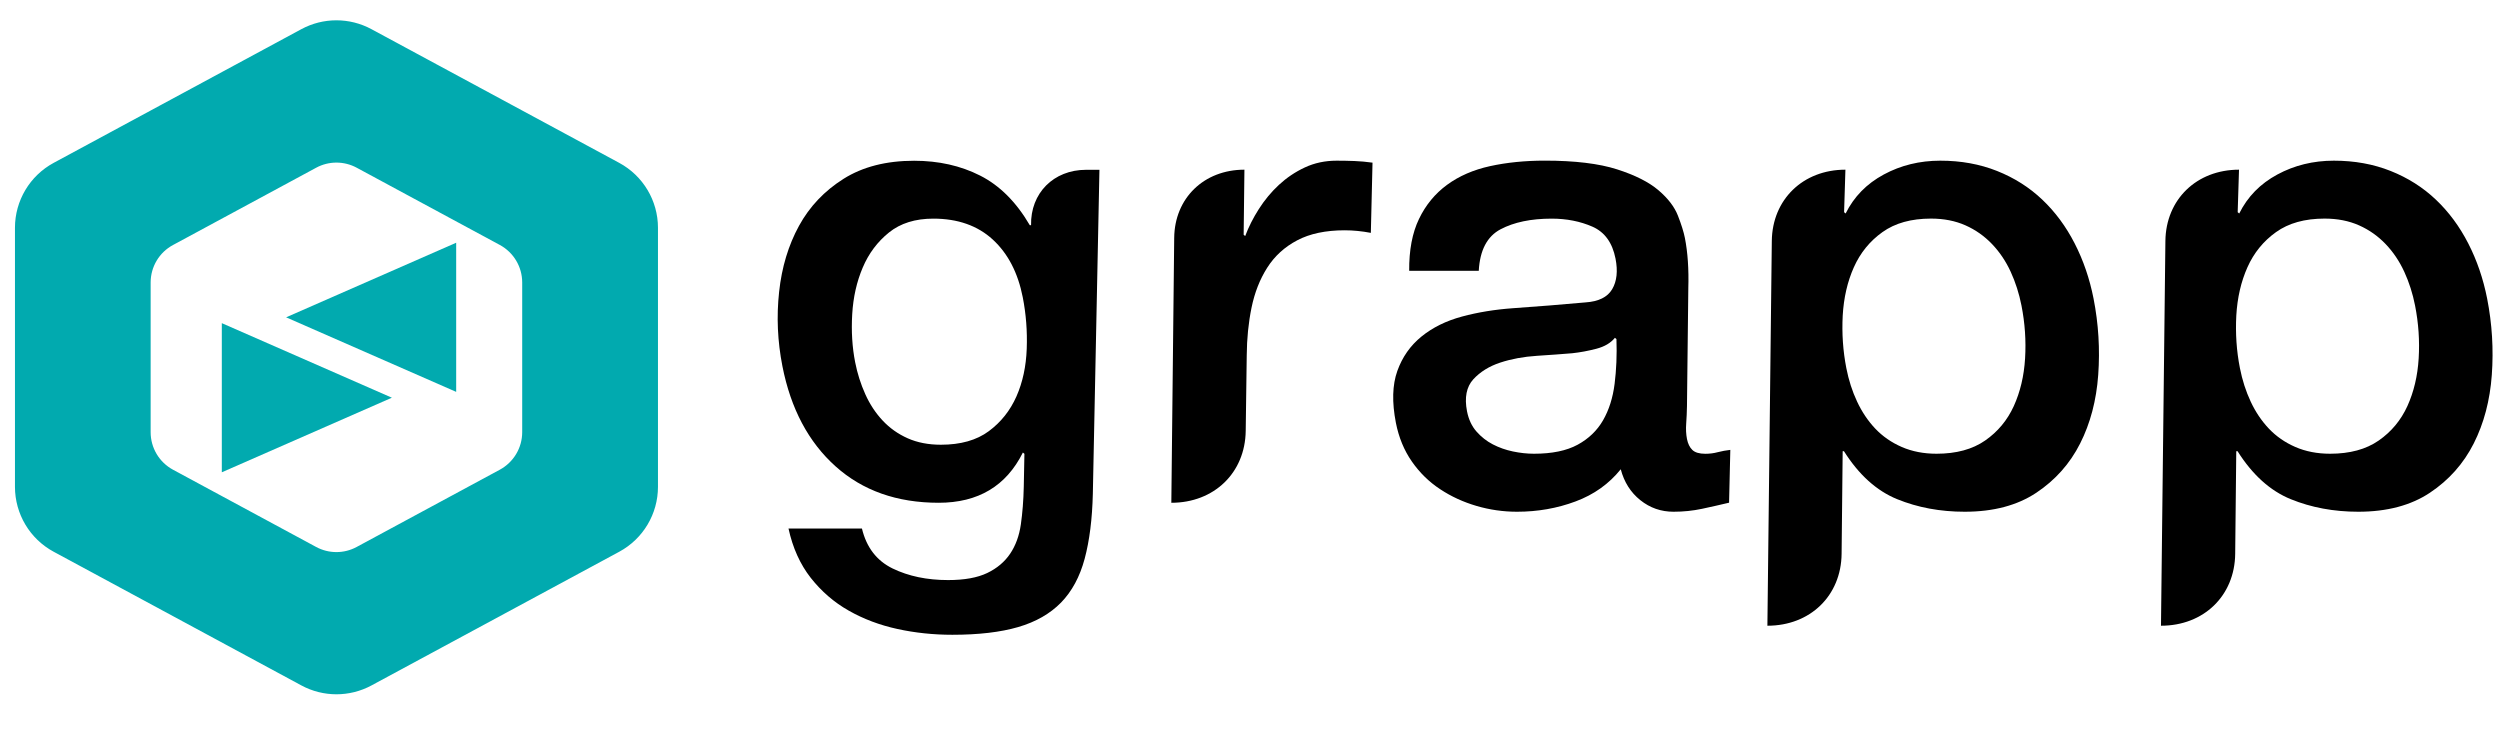 <?xml version="1.0" encoding="utf-8"?>
<!-- Generator: Adobe Illustrator 24.0.1, SVG Export Plug-In . SVG Version: 6.00 Build 0)  -->
<svg version="1.1" id="Layer_1" xmlns="http://www.w3.org/2000/svg" xmlns:xlink="http://www.w3.org/1999/xlink" x="0px" y="0px"
	 viewBox="0 0 583.16 171.69" style="enable-background:new 0 0 583.16 171.69;" xml:space="preserve">
<style type="text/css">
	.st0{fill-rule:evenodd;clip-rule:evenodd;fill:#01AAAF;}
	.st1{fill:#01AAAF;}
</style>
<g>
	<g>
		<g>
			<g>
				<path class="st0" d="M153.48,53.13v60.43c0,6.32-3.47,12.14-9.03,15.14l-57.8,31.19c-5.1,2.75-11.24,2.75-16.34,0l-57.79-31.19
					c-5.56-3-9.03-8.82-9.03-15.14V53.13c0-6.32,3.47-12.14,9.03-15.14L70.3,6.8c5.1-2.75,11.24-2.75,16.34,0l57.8,31.19
					C150.01,41,153.48,46.81,153.48,53.13z M121.81,100.81V65.89c0-3.65-2-7.01-5.22-8.75L83.2,39.12c-2.95-1.59-6.5-1.59-9.44,0
					L40.36,57.15c-3.22,1.73-5.22,5.09-5.22,8.75v34.92c0,3.65,2,7.01,5.22,8.75l33.39,18.02c2.95,1.59,6.5,1.59,9.44,0l33.39-18.02
					C119.81,107.82,121.81,104.46,121.81,100.81z"/>
			</g>
			<polygon class="st1" points="91.41,92.77 51.74,75.38 51.74,110.17 			"/>
			<polygon class="st1" points="66.74,74.02 106.41,56.62 106.41,91.41 			"/>
		</g>
	</g>
	<g>
		<path d="M254.92,115.16c-0.14,5.91-0.78,10.97-1.91,15.18c-1.13,4.21-2.97,7.61-5.51,10.22c-2.55,2.6-5.88,4.51-10,5.71
			s-9.24,1.8-15.35,1.8c-4.41,0-8.68-0.45-12.81-1.35c-4.13-0.9-7.92-2.33-11.36-4.28c-3.44-1.95-6.39-4.51-8.87-7.66
			c-2.47-3.16-4.2-6.99-5.18-11.49h17.13c1.06,4.41,3.45,7.51,7.16,9.32c3.71,1.8,8.02,2.7,12.93,2.7c3.81,0,6.85-0.55,9.14-1.65
			c2.29-1.1,4.07-2.61,5.35-4.51c1.28-1.9,2.11-4.18,2.49-6.84c0.38-2.66,0.61-5.58,0.68-8.79l0.15-7.66l-0.36-0.3
			c-3.88,7.81-10.42,11.72-19.64,11.72c-9.72,0-17.74-2.83-24.05-8.49c-6.32-5.66-10.45-13.45-12.4-23.36
			c-1.14-5.81-1.4-11.59-0.77-17.35c0.62-5.76,2.17-10.89,4.64-15.4c2.47-4.51,5.94-8.16,10.4-10.97c4.46-2.8,9.94-4.21,16.45-4.21
			c5.71,0,10.84,1.15,15.4,3.46c4.56,2.31,8.42,6.16,11.58,11.57h0.3v0c-0.16-7.47,5.25-12.92,12.84-12.92h3.11L254.92,115.16z
			 M199.48,84.51c0.51,2.61,1.3,5.08,2.36,7.44c1.06,2.36,2.42,4.41,4.06,6.16c1.64,1.75,3.59,3.13,5.84,4.13
			c2.25,1,4.83,1.5,7.73,1.5c4.61,0,8.33-1.05,11.18-3.16c2.84-2.1,4.99-4.81,6.45-8.11c1.46-3.31,2.25-7.01,2.4-11.12
			c0.15-4.11-0.16-8.11-0.93-12.02c-1.12-5.71-3.45-10.19-6.99-13.45c-3.54-3.25-8.17-4.88-13.88-4.88c-4.21,0-7.65,1.08-10.33,3.23
			c-2.68,2.16-4.73,4.88-6.13,8.19c-1.41,3.31-2.22,6.94-2.45,10.89C198.56,77.28,198.79,81.01,199.48,84.51z"/>
		<path d="M290.28,39.58L290.28,39.58l-0.18,15.18l0.36,0.3c0.79-2.1,1.85-4.21,3.19-6.31c1.34-2.1,2.9-3.98,4.68-5.63
			c1.78-1.65,3.79-3.01,6.04-4.06c2.25-1.05,4.72-1.58,7.43-1.58c1.4,0,2.78,0.03,4.15,0.08c1.36,0.05,2.76,0.18,4.21,0.38
			l-0.39,16.38c-1.04-0.2-2.07-0.35-3.09-0.45c-1.02-0.1-2.03-0.15-3.03-0.15c-4.41,0-8.09,0.78-11.04,2.33
			c-2.95,1.55-5.29,3.68-7.01,6.39c-1.72,2.7-2.94,5.81-3.66,9.32c-0.72,3.51-1.09,7.21-1.12,11.12l-0.24,17.64
			c-0.13,9.77-7.37,16.76-17.35,16.76h0l0.67-61.79C273.99,46.22,280.83,39.58,290.28,39.58z"/>
		<path d="M393.51,94.73c-0.02,1.4-0.09,2.76-0.18,4.06c-0.1,1.3-0.03,2.51,0.18,3.61c0.22,1.1,0.63,1.95,1.25,2.55
			c0.62,0.6,1.63,0.9,3.03,0.9c1,0,1.98-0.12,2.93-0.38c0.95-0.25,1.92-0.42,2.9-0.53l-0.29,12.32c-2.11,0.5-4.22,0.98-6.33,1.43
			c-2.12,0.45-4.33,0.68-6.63,0.68c-2.91,0-5.49-0.9-7.74-2.7c-2.26-1.8-3.78-4.21-4.57-7.21c-2.74,3.41-6.25,5.91-10.55,7.51
			c-4.29,1.6-8.84,2.4-13.65,2.4c-3.21,0-6.35-0.45-9.43-1.35c-3.08-0.9-5.92-2.2-8.5-3.91c-2.59-1.7-4.79-3.86-6.6-6.46
			c-1.81-2.6-3.05-5.61-3.72-9.01c-0.94-4.81-0.83-8.84,0.33-12.1c1.16-3.25,3.04-5.93,5.64-8.04c2.59-2.1,5.74-3.66,9.45-4.66
			c3.71-1,7.69-1.65,11.94-1.95c5.73-0.4,11.35-0.85,16.86-1.35c3.06-0.2,5.14-1.23,6.23-3.08c1.09-1.85,1.35-4.23,0.78-7.14
			c-0.73-3.7-2.52-6.18-5.37-7.44c-2.85-1.25-6.03-1.88-9.53-1.88c-4.81,0-8.78,0.83-11.91,2.48c-3.13,1.65-4.83,4.88-5.09,9.69
			h-16.23c-0.04-4.81,0.72-8.84,2.29-12.1c1.56-3.25,3.75-5.91,6.55-7.96c2.8-2.05,6.15-3.51,10.04-4.36
			c3.89-0.85,8.14-1.28,12.75-1.28c7.01,0,12.63,0.68,16.85,2.03c4.22,1.35,7.44,2.98,9.67,4.88c2.23,1.9,3.74,3.88,4.54,5.94
			c0.8,2.05,1.34,3.78,1.62,5.18c0.67,3.41,0.93,7.31,0.8,11.72L393.51,94.73z M342.2,95.93c0.37,1.9,1.11,3.48,2.21,4.73
			c1.1,1.25,2.37,2.25,3.82,3c1.45,0.75,3.01,1.3,4.68,1.65c1.67,0.35,3.31,0.53,4.91,0.53c4.21,0,7.6-0.7,10.18-2.1
			c2.58-1.4,4.56-3.31,5.94-5.71c1.38-2.4,2.28-5.23,2.69-8.49c0.41-3.25,0.56-6.74,0.43-10.44l-0.36-0.3
			c-0.97,1.2-2.4,2.05-4.31,2.55c-1.91,0.5-3.79,0.85-5.65,1.05c-2.36,0.2-5.1,0.4-8.22,0.6c-3.12,0.2-5.97,0.73-8.56,1.58
			c-2.59,0.85-4.69,2.16-6.3,3.91C342.07,90.25,341.58,92.73,342.2,95.93z"/>
		<path d="M430.47,39.58L430.47,39.58l-0.31,9.92l0.36,0.3c1.94-3.91,4.9-6.94,8.89-9.09c3.98-2.15,8.38-3.23,13.19-3.23
			s9.22,0.8,13.24,2.4c4.02,1.6,7.54,3.83,10.55,6.69c3.01,2.85,5.53,6.26,7.56,10.22c2.03,3.96,3.49,8.24,4.4,12.85
			c1.16,5.91,1.52,11.85,1.09,17.81c-0.43,5.96-1.84,11.3-4.22,16c-2.38,4.71-5.79,8.54-10.22,11.49c-4.43,2.95-10,4.43-16.71,4.43
			c-5.71,0-10.96-0.98-15.75-2.93c-4.79-1.95-8.93-5.68-12.41-11.19h-0.3l-0.25,23.94c-0.1,9.77-7.33,16.77-17.31,16.77h0
			l1.03-89.76C413.41,46.53,420.58,39.58,430.47,39.58z M430.68,85.86c0.55,2.81,1.38,5.41,2.51,7.81c1.12,2.4,2.54,4.51,4.24,6.31
			c1.71,1.8,3.76,3.23,6.17,4.28c2.41,1.05,5.12,1.58,8.12,1.58c4.61,0,8.39-1.03,11.34-3.08c2.95-2.05,5.18-4.73,6.69-8.04
			c1.5-3.31,2.38-7.01,2.63-11.12c0.25-4.11-0.03-8.21-0.84-12.32c-0.55-2.8-1.39-5.43-2.52-7.89c-1.13-2.45-2.58-4.61-4.35-6.46
			c-1.77-1.85-3.83-3.31-6.19-4.36c-2.36-1.05-5.04-1.58-8.05-1.58c-4.61,0-8.38,1.05-11.33,3.16c-2.94,2.1-5.16,4.83-6.66,8.19
			c-1.5,3.36-2.36,7.11-2.6,11.27C429.62,77.77,429.9,81.86,430.68,85.86z"/>
		<path d="M522.28,39.58L522.28,39.58l-0.31,9.92l0.36,0.3c1.94-3.91,4.9-6.94,8.89-9.09c3.98-2.15,8.38-3.23,13.19-3.23
			s9.22,0.8,13.24,2.4c4.02,1.6,7.54,3.83,10.55,6.69c3.01,2.85,5.53,6.26,7.56,10.22c2.03,3.96,3.49,8.24,4.4,12.85
			c1.16,5.91,1.52,11.85,1.09,17.81c-0.43,5.96-1.84,11.3-4.22,16c-2.38,4.71-5.79,8.54-10.22,11.49c-4.43,2.95-10,4.43-16.71,4.43
			c-5.71,0-10.96-0.98-15.75-2.93c-4.79-1.95-8.93-5.68-12.41-11.19h-0.3l-0.25,23.94c-0.1,9.77-7.33,16.77-17.31,16.77l0,0
			l1.03-89.76C505.22,46.53,512.39,39.58,522.28,39.58z M522.49,85.86c0.55,2.81,1.39,5.41,2.51,7.81c1.12,2.4,2.54,4.51,4.24,6.31
			c1.71,1.8,3.76,3.23,6.17,4.28c2.41,1.05,5.12,1.58,8.12,1.58c4.61,0,8.39-1.03,11.34-3.08c2.95-2.05,5.18-4.73,6.69-8.04
			c1.5-3.31,2.38-7.01,2.63-11.12c0.25-4.11-0.03-8.21-0.84-12.32c-0.55-2.8-1.39-5.43-2.52-7.89c-1.13-2.45-2.58-4.61-4.35-6.46
			c-1.77-1.85-3.83-3.31-6.19-4.36c-2.36-1.05-5.04-1.58-8.05-1.58c-4.61,0-8.38,1.05-11.33,3.16c-2.94,2.1-5.16,4.83-6.66,8.19
			c-1.5,3.36-2.36,7.11-2.6,11.27C521.43,77.77,521.7,81.86,522.49,85.86z"/>
	</g>
</g>
</svg>
